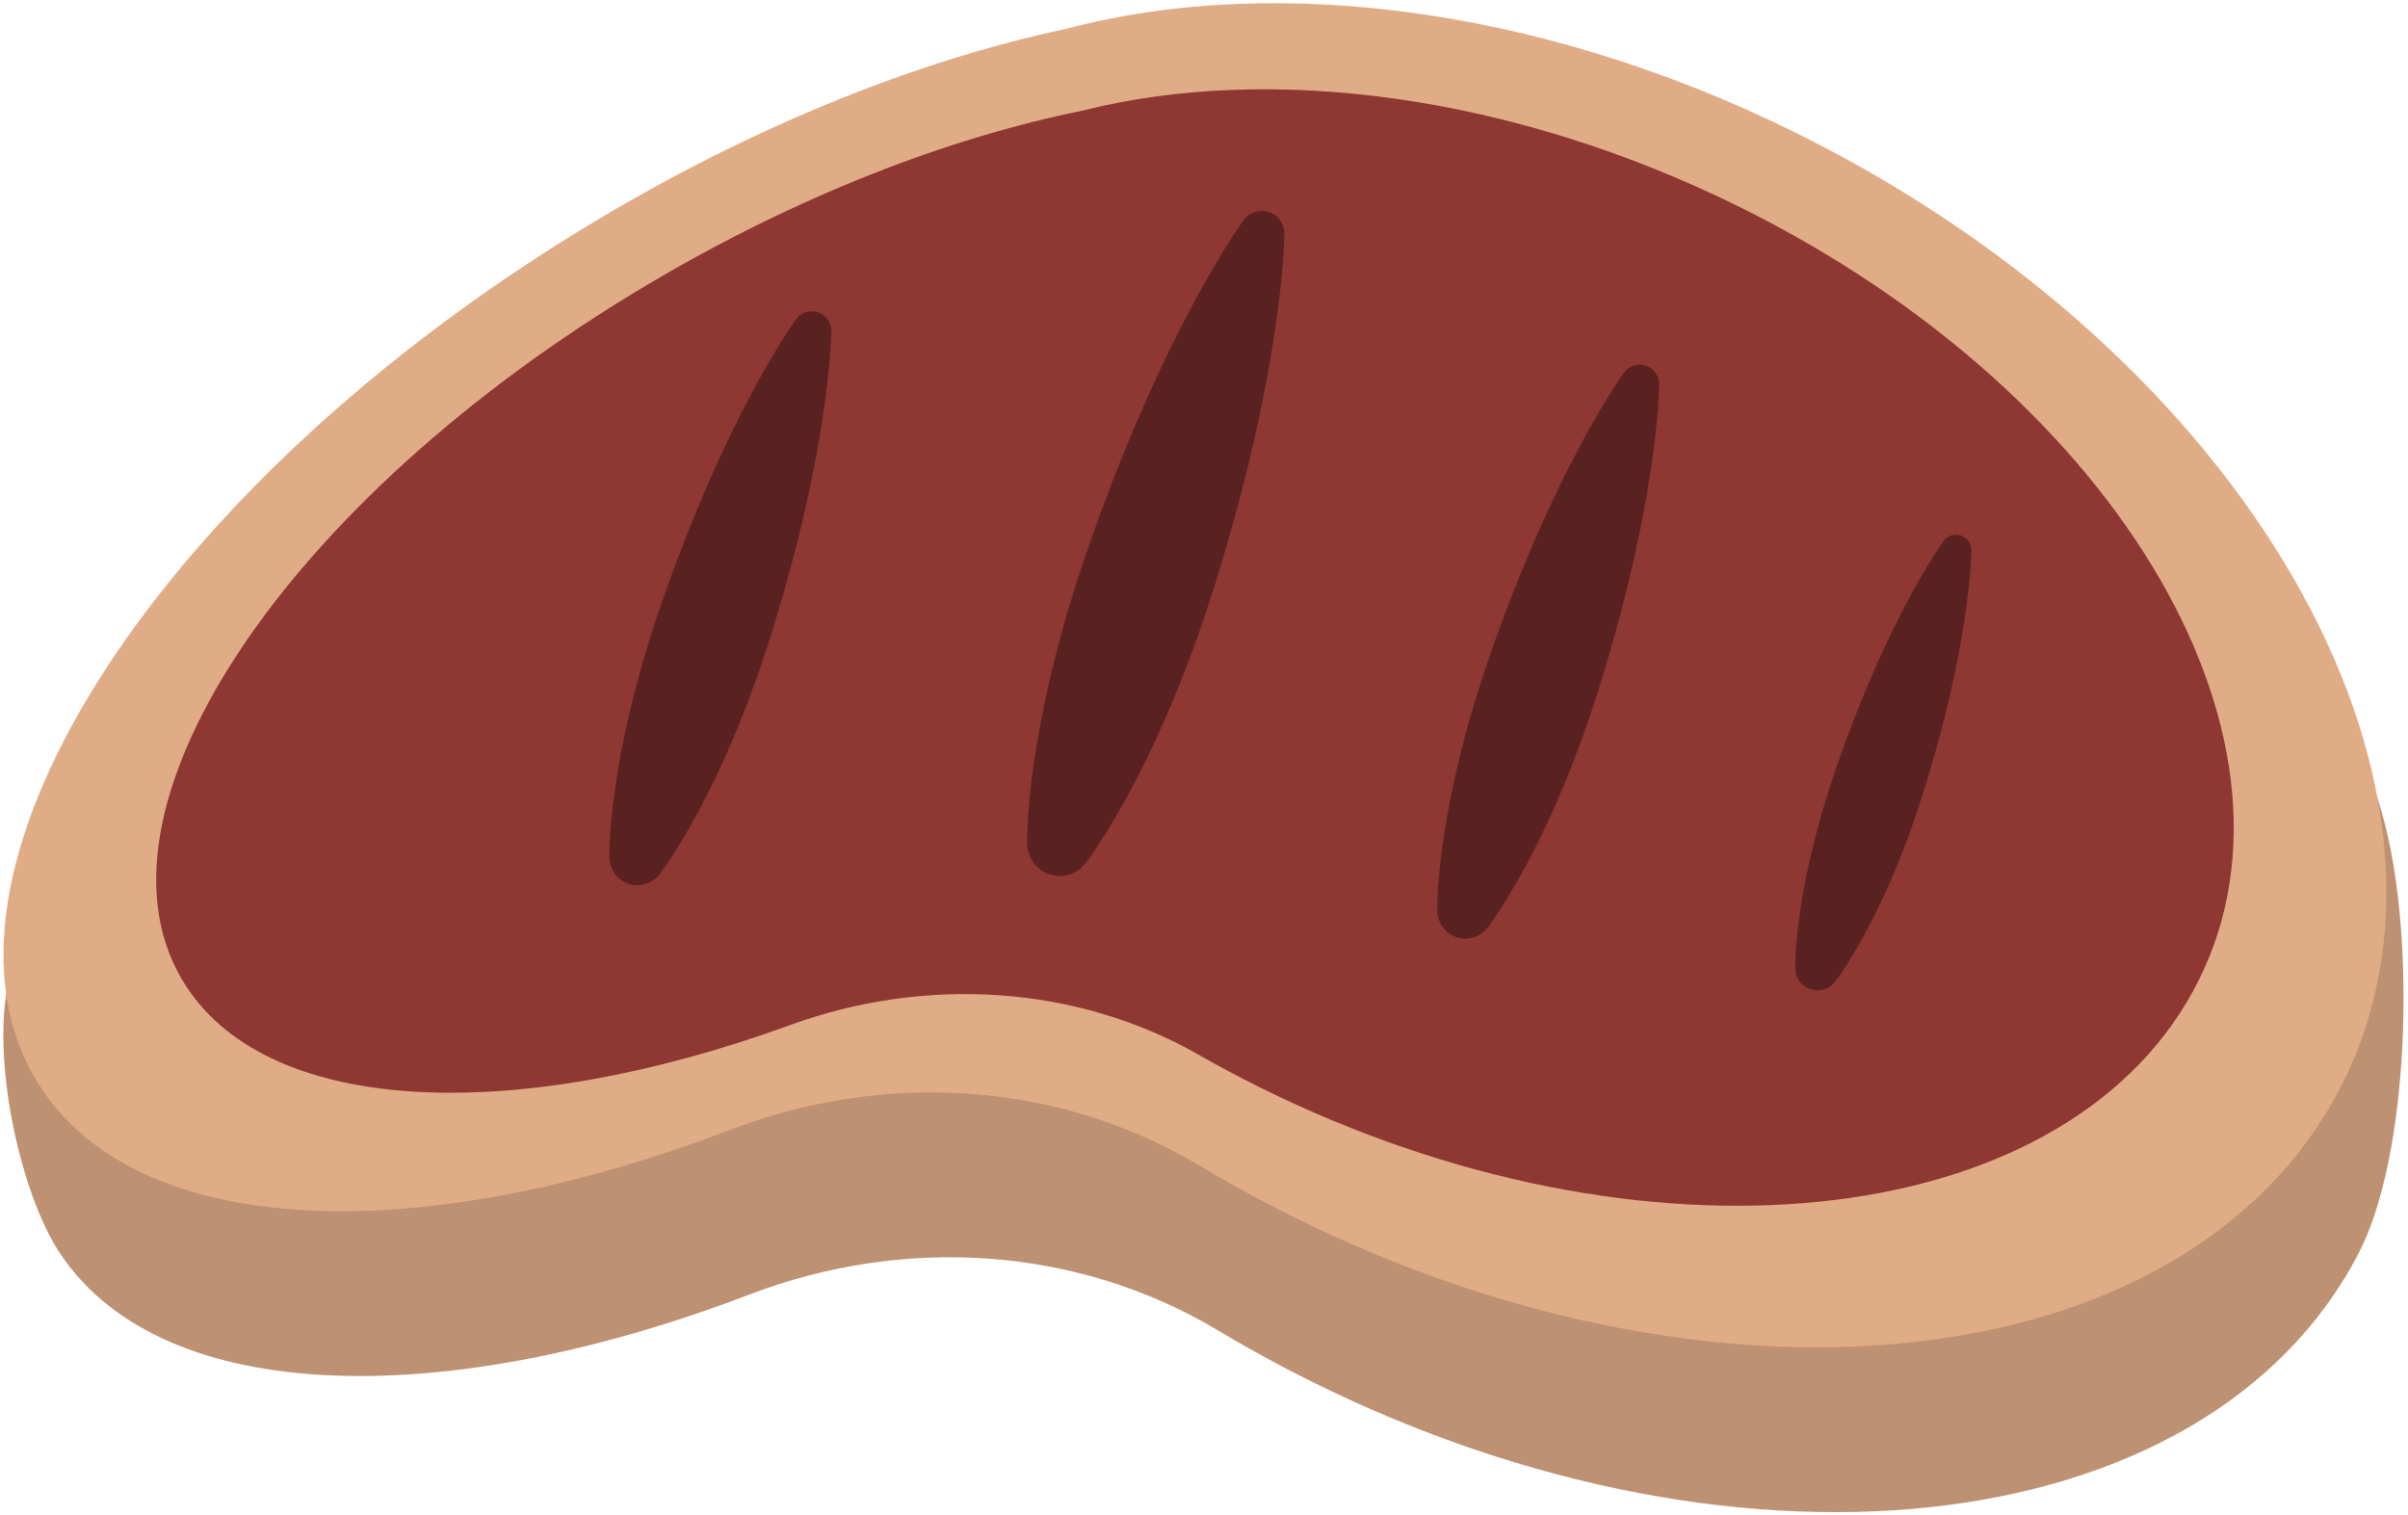 <svg width="402" height="253" viewBox="0 0 402 253" fill="none" xmlns="http://www.w3.org/2000/svg">
<path d="M307.156 51.842C263.159 28.919 216.739 22.904 181.158 32.324C155.21 37.822 126.139 49.625 97.726 67.354C47.547 98.663 9.193 130.144 1.482 163.611C-1.573 176.875 3.43 198.705 9.483 208.407C25.747 234.47 72.675 236.166 125.105 216.126C150.805 206.305 179.744 207.988 203.351 222.124C207.136 224.389 211.028 226.567 215.022 228.652C288.261 266.814 368.254 258.171 393.698 209.347C402.349 192.746 403.182 157.139 398.163 137.65C388.414 99.813 355.494 77.03 307.156 51.842Z" fill="#BD9171"/>
<path d="M304.042 24.322C260.045 1.399 213.625 -4.616 178.044 4.804C152.096 10.302 123.025 22.105 94.612 39.834C24.547 83.549 -14.961 146.702 6.369 180.887C22.633 206.95 69.561 208.646 121.991 188.606C147.691 178.785 176.63 180.468 200.237 194.604C204.022 196.868 207.914 199.047 211.908 201.132C285.147 239.294 365.14 230.651 390.584 181.827C416.024 133.002 377.277 62.484 304.042 24.322Z" fill="#E0AC86"/>
<path d="M290.645 34.669C252.287 15.624 211.814 10.63 180.791 18.457C158.166 23.024 132.82 32.832 108.051 47.553C46.966 83.865 12.521 136.326 31.117 164.721C45.296 186.372 86.213 187.778 131.923 171.134C154.33 162.974 179.56 164.371 200.143 176.115C203.441 177.999 206.833 179.806 210.319 181.536C274.172 213.239 343.917 206.057 366.102 165.499C388.277 124.949 354.499 66.371 290.645 34.669Z" fill="#8F3732"/>
<path d="M214.428 39.112C214.291 43.901 213.753 48.553 213.129 53.18C212.476 57.798 211.707 62.373 210.776 66.897C208.964 75.962 206.657 84.861 204.03 93.657C201.416 102.457 198.382 111.116 194.709 119.562C192.884 123.792 190.868 127.957 188.672 132.062C187.579 134.117 186.417 136.146 185.199 138.158C183.969 140.166 182.691 142.161 181.239 144.092C179.436 146.484 176.036 146.963 173.643 145.16C172.246 144.109 171.503 142.481 171.482 140.858C171.469 138.436 171.635 136.073 171.849 133.732C172.075 131.391 172.353 129.067 172.703 126.769C173.396 122.164 174.267 117.623 175.327 113.141C177.42 104.17 180.162 95.413 183.319 86.796C186.464 78.175 189.928 69.657 193.888 61.305C195.845 57.118 197.964 52.987 200.194 48.895C202.454 44.811 204.803 40.757 207.554 36.835C208.755 35.126 211.109 34.712 212.818 35.912C213.894 36.66 214.454 37.894 214.428 39.112Z" fill="#592220"/>
<path d="M277 64.261C276.88 68.392 276.419 72.408 275.881 76.398C275.317 80.379 274.655 84.331 273.852 88.236C272.288 96.058 270.297 103.734 268.029 111.326C265.773 118.917 263.159 126.389 259.985 133.677C258.408 137.325 256.67 140.918 254.777 144.459C253.833 146.232 252.829 147.984 251.778 149.718C250.719 151.453 249.616 153.17 248.36 154.84C246.805 156.904 243.871 157.318 241.807 155.763C240.603 154.858 239.957 153.452 239.945 152.051C239.932 149.962 240.077 147.924 240.261 145.903C240.457 143.883 240.697 141.879 241 139.893C241.598 135.92 242.35 132.002 243.264 128.132C245.071 120.391 247.438 112.838 250.159 105.401C252.872 97.959 255.862 90.611 259.28 83.404C260.967 79.794 262.796 76.227 264.722 72.698C266.67 69.174 268.7 65.68 271.07 62.296C272.104 60.822 274.138 60.463 275.612 61.497C276.539 62.147 277.021 63.21 277 64.261Z" fill="#592220"/>
<path d="M329.123 91.944C329.029 95.225 328.662 98.412 328.234 101.581C327.786 104.743 327.26 107.878 326.624 110.98C325.385 117.191 323.804 123.287 322.002 129.311C320.212 135.339 318.135 141.273 315.615 147.057C314.363 149.953 312.983 152.807 311.48 155.618C310.728 157.023 309.933 158.416 309.1 159.796C308.259 161.171 307.383 162.539 306.387 163.863C305.153 165.503 302.825 165.828 301.184 164.593C300.227 163.871 299.719 162.756 299.706 161.646C299.697 159.988 299.809 158.369 299.958 156.763C300.112 155.161 300.304 153.567 300.543 151.991C301.017 148.838 301.616 145.724 302.342 142.657C303.777 136.509 305.653 130.511 307.818 124.612C309.972 118.704 312.347 112.872 315.06 107.152C316.397 104.286 317.849 101.457 319.379 98.651C320.925 95.853 322.536 93.076 324.42 90.389C325.24 89.218 326.855 88.936 328.025 89.756C328.756 90.265 329.14 91.111 329.123 91.944Z" fill="#592220"/>
<path d="M138.784 55.337C138.664 59.468 138.203 63.484 137.665 67.474C137.101 71.455 136.439 75.407 135.636 79.311C134.072 87.133 132.081 94.81 129.813 102.402C127.557 109.993 124.943 117.465 121.769 124.753C120.192 128.401 118.458 131.994 116.561 135.535C115.617 137.308 114.613 139.059 113.562 140.798C112.503 142.533 111.4 144.25 110.145 145.92C108.59 147.984 105.655 148.398 103.591 146.843C102.387 145.937 101.746 144.532 101.729 143.131C101.716 141.042 101.861 139.004 102.045 136.979C102.241 134.958 102.481 132.955 102.784 130.968C103.382 126.995 104.134 123.078 105.048 119.212C106.855 111.471 109.222 103.918 111.943 96.481C114.656 89.039 117.646 81.691 121.064 74.484C122.751 70.874 124.58 67.311 126.506 63.778C128.454 60.254 130.484 56.755 132.855 53.372C133.888 51.898 135.922 51.539 137.396 52.573C138.318 53.222 138.805 54.286 138.784 55.337Z" fill="#592220"/>
</svg>

